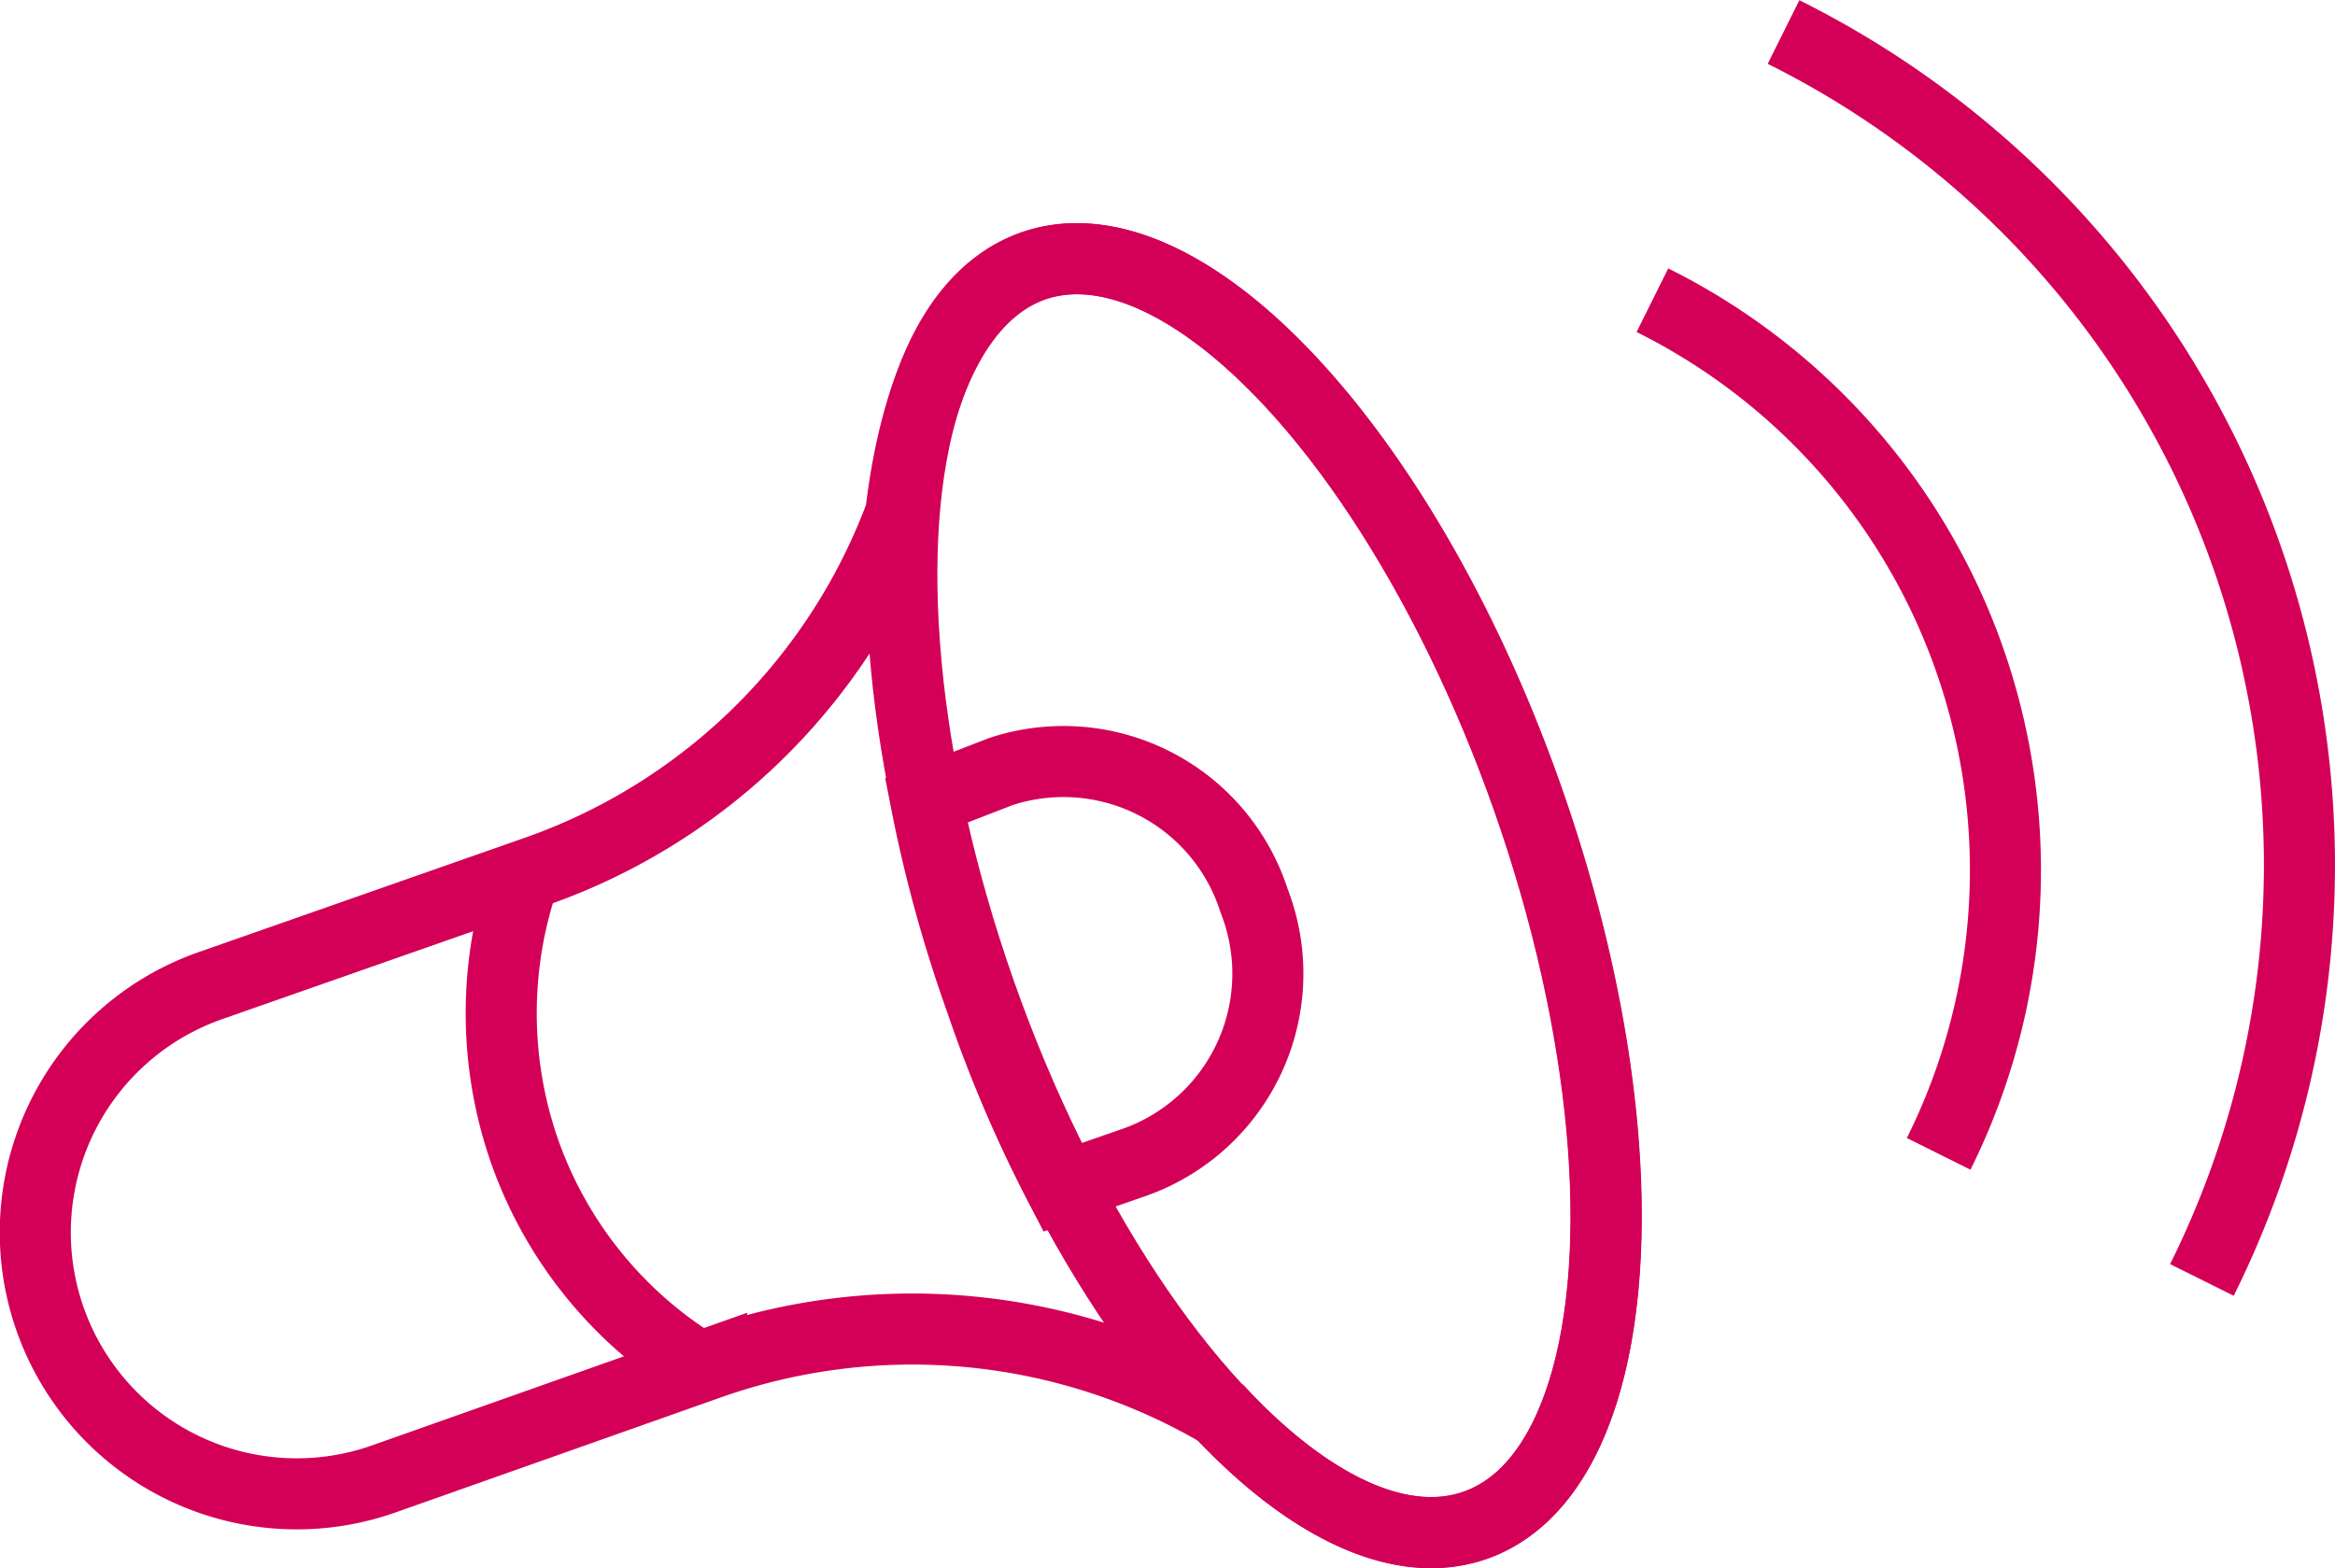 <svg xmlns="http://www.w3.org/2000/svg" viewBox="0 0 23.33 15.67">
    <defs>
        <!--        <style>.cls-1{fill:none;stroke:#212121;stroke-miterlimit:10;stroke-width:0.71px;}</style>-->
    </defs>
    <title>sidebar_voice</title>
    <g id="Layer_2" data-name="Layer 2">
        <g id="Layer_1-2" data-name="Layer 1">

            <path style="fill:none;stroke:#d40057;stroke-miterlimit:10;stroke-width:0.71px;"
                  d="M12.53,9A2,2,0,0,0,10,7.71L9.25,8a13.76,13.76,0,0,0,.55,2,13.31,13.31,0,0,0,.8,1.87l.69-.24A2,2,0,0,0,12.53,9Z"/>
            <path style="fill:none;stroke:#d40057;stroke-miterlimit:10;stroke-width:0.71px;"
                  d="M10.32,2.66C9.58,2.93,9.15,3.85,9,5.13A6,6,0,0,1,5.38,8.7L2.1,9.85a2.61,2.61,0,1,0,1.73,4.93l3.28-1.16a6.09,6.09,0,0,1,5.09.5c.88.94,1.8,1.38,2.54,1.12,1.51-.53,1.75-3.77.53-7.25S11.83,2.13,10.32,2.66Z"/>
            <ellipse style="fill:none;stroke:#d40057;stroke-miterlimit:10;stroke-width:0.71px;" cx="12.53" cy="8.95"
                     rx="2.9" ry="6.67"
                     transform="translate(-2.26 4.66) rotate(-19.36)"/>
            <path style="fill:none;stroke:#d40057;stroke-miterlimit:10;stroke-width:0.71px;"
                  d="M5.24,8.75a4.19,4.19,0,0,0,0,2.75A4.14,4.14,0,0,0,7,13.67"/>
            <path style="fill:none;stroke:#d40057;stroke-miterlimit:10;stroke-width:0.71px;"
                  d="M17.82.32A9.3,9.3,0,0,1,22,12.79"/>
            <path style="fill:none;stroke:#d40057;stroke-miterlimit:10;stroke-width:0.71px;"
                  d="M16.51,3a6.36,6.36,0,0,1,2.86,8.53"/>
        </g>
    </g>
</svg>